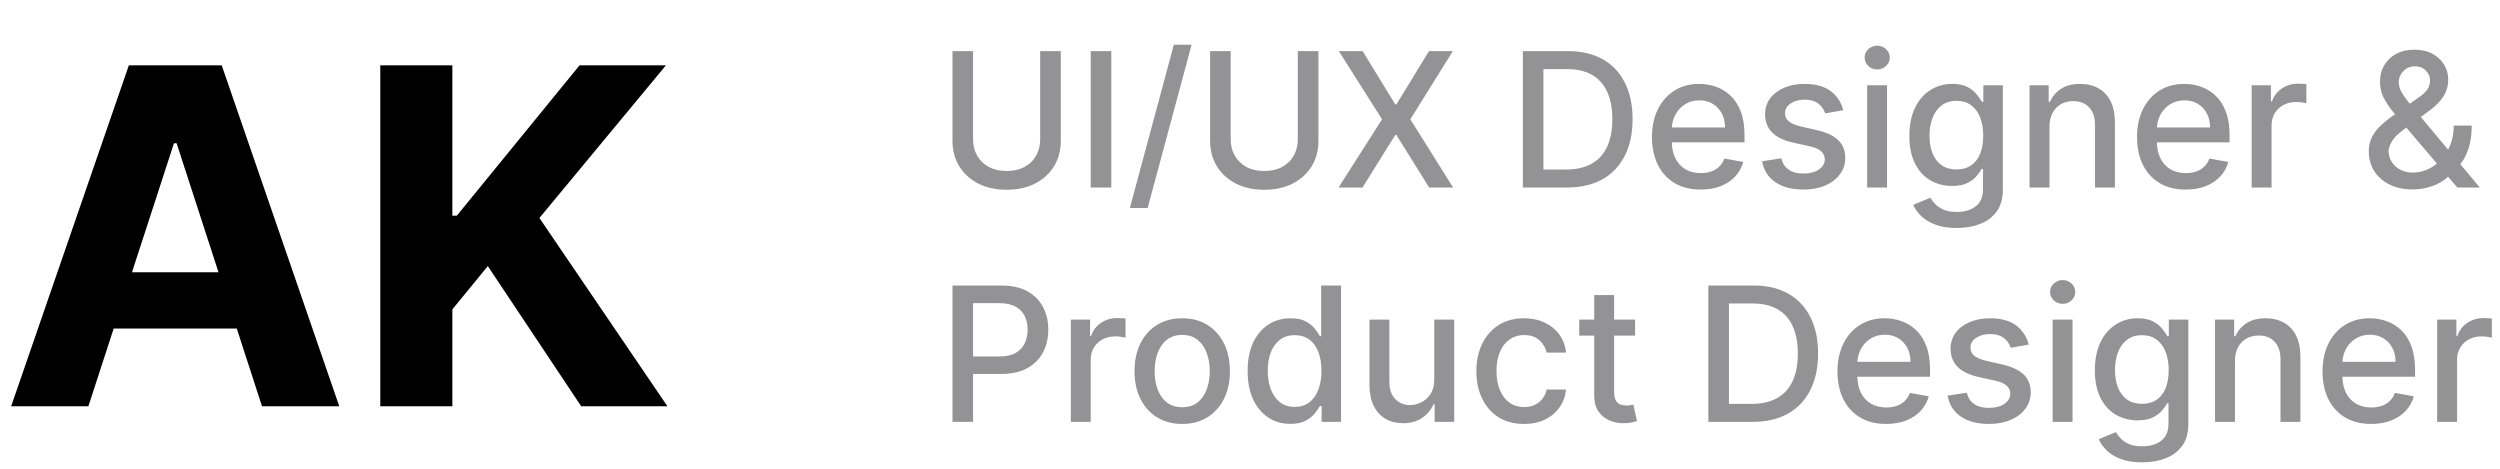 <svg width="160" height="30" viewBox="0 0 160 30" fill="none" xmlns="http://www.w3.org/2000/svg">
<path d="M5.657 26H0.714L8.246 4.182H14.19L21.712 26H16.768L11.303 9.168H11.133L5.657 26ZM5.348 17.424H17.024V21.025H5.348V17.424Z" fill="black"/>
<path d="M24.338 26V4.182H28.951V13.802H29.238L37.09 4.182H42.619L34.522 13.951L42.715 26H37.196L31.22 17.03L28.951 19.8V26H24.338Z" fill="black"/>
<path d="M66.571 3.273H67.892V9.013C67.892 9.624 67.749 10.165 67.462 10.636C67.175 11.105 66.771 11.474 66.251 11.744C65.731 12.011 65.122 12.145 64.423 12.145C63.727 12.145 63.119 12.011 62.599 11.744C62.08 11.474 61.676 11.105 61.389 10.636C61.102 10.165 60.959 9.624 60.959 9.013V3.273H62.276V8.906C62.276 9.301 62.362 9.652 62.535 9.959C62.712 10.266 62.96 10.507 63.281 10.683C63.602 10.857 63.983 10.943 64.423 10.943C64.867 10.943 65.249 10.857 65.57 10.683C65.894 10.507 66.141 10.266 66.311 9.959C66.484 9.652 66.571 9.301 66.571 8.906V3.273ZM71.123 3.273V12H69.806V3.273H71.123ZM76.262 2.864L73.45 13.312H72.312L75.125 2.864H76.262ZM83.059 3.273H84.38V9.013C84.38 9.624 84.237 10.165 83.95 10.636C83.663 11.105 83.26 11.474 82.74 11.744C82.22 12.011 81.61 12.145 80.912 12.145C80.216 12.145 79.608 12.011 79.088 11.744C78.568 11.474 78.164 11.105 77.877 10.636C77.591 10.165 77.447 9.624 77.447 9.013V3.273H78.764V8.906C78.764 9.301 78.85 9.652 79.024 9.959C79.2 10.266 79.448 10.507 79.769 10.683C80.091 10.857 80.471 10.943 80.912 10.943C81.355 10.943 81.737 10.857 82.058 10.683C82.382 10.507 82.629 10.266 82.799 9.959C82.973 9.652 83.059 9.301 83.059 8.906V3.273ZM87.211 3.273L89.299 6.686H89.367L91.455 3.273H92.981L90.262 7.636L92.998 12H91.464L89.367 8.634H89.299L87.202 12H85.668L88.451 7.636L85.685 3.273H87.211ZM100.288 12H97.463V3.273H100.377C101.233 3.273 101.967 3.447 102.581 3.797C103.194 4.143 103.664 4.642 103.991 5.293C104.321 5.94 104.485 6.717 104.485 7.624C104.485 8.533 104.319 9.314 103.987 9.967C103.657 10.621 103.18 11.124 102.555 11.476C101.93 11.825 101.174 12 100.288 12ZM98.779 10.849H100.216C100.88 10.849 101.433 10.724 101.873 10.474C102.314 10.222 102.643 9.857 102.862 9.379C103.081 8.899 103.19 8.314 103.19 7.624C103.19 6.939 103.081 6.358 102.862 5.881C102.646 5.403 102.324 5.041 101.895 4.794C101.466 4.547 100.933 4.423 100.297 4.423H98.779V10.849ZM108.842 12.132C108.197 12.132 107.641 11.994 107.175 11.719C106.712 11.44 106.354 11.05 106.102 10.547C105.852 10.041 105.727 9.449 105.727 8.77C105.727 8.099 105.852 7.509 106.102 6.997C106.354 6.486 106.707 6.087 107.158 5.8C107.613 5.513 108.144 5.369 108.752 5.369C109.121 5.369 109.479 5.43 109.826 5.553C110.173 5.675 110.484 5.866 110.759 6.128C111.035 6.389 111.252 6.729 111.411 7.146C111.57 7.561 111.65 8.065 111.65 8.659V9.111H106.447V8.156H110.401C110.401 7.821 110.333 7.524 110.197 7.266C110.06 7.004 109.869 6.798 109.621 6.648C109.377 6.497 109.09 6.422 108.761 6.422C108.403 6.422 108.09 6.51 107.823 6.686C107.559 6.859 107.354 7.087 107.21 7.368C107.067 7.646 106.996 7.949 106.996 8.276V9.021C106.996 9.459 107.073 9.831 107.227 10.138C107.383 10.445 107.6 10.679 107.879 10.841C108.157 11 108.482 11.079 108.854 11.079C109.096 11.079 109.316 11.046 109.515 10.977C109.714 10.906 109.886 10.801 110.031 10.662C110.175 10.523 110.286 10.351 110.363 10.146L111.569 10.364C111.472 10.719 111.299 11.03 111.049 11.297C110.802 11.561 110.491 11.767 110.116 11.915C109.744 12.06 109.319 12.132 108.842 12.132ZM117.968 7.053L116.814 7.257C116.765 7.109 116.689 6.969 116.583 6.835C116.481 6.702 116.342 6.592 116.166 6.507C115.99 6.422 115.77 6.379 115.505 6.379C115.145 6.379 114.843 6.46 114.602 6.622C114.36 6.781 114.24 6.987 114.24 7.24C114.24 7.459 114.321 7.635 114.483 7.768C114.645 7.902 114.906 8.011 115.267 8.097L116.306 8.335C116.909 8.474 117.358 8.689 117.653 8.979C117.949 9.268 118.096 9.645 118.096 10.108C118.096 10.5 117.983 10.849 117.755 11.156C117.531 11.46 117.217 11.699 116.814 11.872C116.413 12.046 115.949 12.132 115.42 12.132C114.687 12.132 114.089 11.976 113.626 11.663C113.163 11.348 112.879 10.901 112.774 10.321L114.005 10.133C114.082 10.454 114.24 10.697 114.478 10.862C114.717 11.024 115.028 11.105 115.412 11.105C115.829 11.105 116.163 11.018 116.413 10.845C116.663 10.669 116.788 10.454 116.788 10.202C116.788 9.997 116.711 9.825 116.558 9.686C116.407 9.547 116.176 9.442 115.863 9.371L114.755 9.128C114.145 8.989 113.693 8.767 113.4 8.463C113.11 8.159 112.966 7.774 112.966 7.308C112.966 6.922 113.074 6.584 113.289 6.294C113.505 6.004 113.804 5.778 114.184 5.616C114.565 5.452 115.001 5.369 115.493 5.369C116.2 5.369 116.757 5.523 117.163 5.83C117.569 6.134 117.838 6.541 117.968 7.053ZM119.497 12V5.455H120.771V12H119.497ZM120.141 4.445C119.919 4.445 119.729 4.371 119.57 4.223C119.413 4.072 119.335 3.893 119.335 3.686C119.335 3.476 119.413 3.297 119.57 3.149C119.729 2.999 119.919 2.923 120.141 2.923C120.362 2.923 120.551 2.999 120.707 3.149C120.866 3.297 120.946 3.476 120.946 3.686C120.946 3.893 120.866 4.072 120.707 4.223C120.551 4.371 120.362 4.445 120.141 4.445ZM125.23 14.591C124.71 14.591 124.262 14.523 123.887 14.386C123.515 14.25 123.211 14.07 122.975 13.845C122.74 13.621 122.564 13.375 122.447 13.108L123.542 12.656C123.619 12.781 123.721 12.913 123.849 13.053C123.98 13.195 124.156 13.315 124.377 13.415C124.602 13.514 124.89 13.564 125.243 13.564C125.725 13.564 126.125 13.446 126.44 13.21C126.755 12.977 126.913 12.605 126.913 12.094V10.807H126.832C126.755 10.946 126.645 11.101 126.5 11.271C126.358 11.442 126.162 11.589 125.912 11.714C125.662 11.839 125.336 11.902 124.936 11.902C124.419 11.902 123.953 11.781 123.538 11.54C123.126 11.296 122.799 10.936 122.558 10.462C122.319 9.984 122.2 9.398 122.2 8.702C122.2 8.006 122.318 7.409 122.554 6.912C122.792 6.415 123.119 6.034 123.534 5.77C123.949 5.503 124.419 5.369 124.944 5.369C125.35 5.369 125.679 5.438 125.929 5.574C126.179 5.707 126.373 5.864 126.512 6.043C126.654 6.222 126.764 6.379 126.841 6.516H126.934V5.455H128.183V12.145C128.183 12.707 128.052 13.169 127.791 13.53C127.529 13.891 127.176 14.158 126.73 14.331C126.287 14.504 125.787 14.591 125.23 14.591ZM125.217 10.845C125.583 10.845 125.893 10.76 126.146 10.589C126.402 10.416 126.595 10.169 126.725 9.848C126.859 9.524 126.926 9.136 126.926 8.685C126.926 8.244 126.86 7.857 126.73 7.521C126.599 7.186 126.407 6.925 126.154 6.737C125.902 6.547 125.589 6.452 125.217 6.452C124.833 6.452 124.514 6.551 124.258 6.75C124.002 6.946 123.809 7.213 123.679 7.551C123.551 7.889 123.487 8.267 123.487 8.685C123.487 9.114 123.552 9.49 123.683 9.814C123.814 10.138 124.007 10.391 124.262 10.572C124.521 10.754 124.839 10.845 125.217 10.845ZM131.166 8.114V12H129.892V5.455H131.115V6.52H131.196C131.346 6.173 131.582 5.895 131.903 5.685C132.227 5.474 132.635 5.369 133.126 5.369C133.572 5.369 133.963 5.463 134.298 5.651C134.633 5.835 134.893 6.111 135.078 6.477C135.262 6.844 135.355 7.297 135.355 7.837V12H134.081V7.99C134.081 7.516 133.957 7.145 133.71 6.878C133.463 6.608 133.123 6.473 132.691 6.473C132.396 6.473 132.133 6.537 131.903 6.665C131.676 6.793 131.495 6.98 131.362 7.227C131.231 7.472 131.166 7.767 131.166 8.114ZM139.885 12.132C139.24 12.132 138.684 11.994 138.218 11.719C137.755 11.44 137.397 11.05 137.145 10.547C136.895 10.041 136.77 9.449 136.77 8.77C136.77 8.099 136.895 7.509 137.145 6.997C137.397 6.486 137.75 6.087 138.201 5.8C138.656 5.513 139.187 5.369 139.795 5.369C140.164 5.369 140.522 5.43 140.869 5.553C141.216 5.675 141.527 5.866 141.802 6.128C142.078 6.389 142.295 6.729 142.454 7.146C142.613 7.561 142.693 8.065 142.693 8.659V9.111H137.49V8.156H141.444C141.444 7.821 141.376 7.524 141.24 7.266C141.103 7.004 140.912 6.798 140.664 6.648C140.42 6.497 140.133 6.422 139.804 6.422C139.446 6.422 139.133 6.51 138.866 6.686C138.602 6.859 138.397 7.087 138.252 7.368C138.11 7.646 138.039 7.949 138.039 8.276V9.021C138.039 9.459 138.116 9.831 138.27 10.138C138.426 10.445 138.643 10.679 138.922 10.841C139.2 11 139.525 11.079 139.897 11.079C140.139 11.079 140.359 11.046 140.558 10.977C140.757 10.906 140.929 10.801 141.074 10.662C141.218 10.523 141.329 10.351 141.406 10.146L142.612 10.364C142.515 10.719 142.342 11.03 142.092 11.297C141.845 11.561 141.534 11.767 141.159 11.915C140.787 12.06 140.362 12.132 139.885 12.132ZM144.107 12V5.455H145.338V6.494H145.406C145.526 6.142 145.736 5.865 146.037 5.663C146.341 5.459 146.685 5.357 147.068 5.357C147.148 5.357 147.241 5.359 147.349 5.365C147.46 5.371 147.547 5.378 147.609 5.386V6.605C147.558 6.591 147.467 6.575 147.337 6.558C147.206 6.538 147.075 6.528 146.945 6.528C146.643 6.528 146.375 6.592 146.139 6.72C145.906 6.845 145.722 7.02 145.585 7.244C145.449 7.466 145.381 7.719 145.381 8.003V12H144.107ZM154.428 12.124C153.842 12.124 153.338 12.017 152.915 11.804C152.494 11.591 152.17 11.301 151.943 10.935C151.716 10.565 151.602 10.148 151.602 9.682C151.602 9.327 151.676 9.011 151.824 8.736C151.972 8.457 152.178 8.2 152.442 7.964C152.706 7.729 153.011 7.491 153.358 7.253L154.764 6.26C155.003 6.104 155.189 5.939 155.322 5.766C155.456 5.589 155.523 5.372 155.523 5.114C155.523 4.909 155.435 4.713 155.259 4.526C155.082 4.338 154.847 4.244 154.551 4.244C154.347 4.244 154.166 4.294 154.01 4.393C153.857 4.493 153.736 4.621 153.648 4.777C153.563 4.93 153.52 5.092 153.52 5.263C153.52 5.462 153.574 5.662 153.682 5.864C153.793 6.065 153.935 6.274 154.108 6.49C154.281 6.703 154.463 6.925 154.653 7.155L158.706 12H157.266L153.912 8.058C153.631 7.726 153.369 7.413 153.128 7.121C152.886 6.825 152.69 6.527 152.54 6.226C152.392 5.922 152.318 5.594 152.318 5.241C152.318 4.841 152.409 4.486 152.591 4.176C152.776 3.864 153.033 3.619 153.362 3.443C153.692 3.267 154.078 3.179 154.521 3.179C154.97 3.179 155.355 3.267 155.676 3.443C156 3.616 156.249 3.848 156.422 4.138C156.598 4.425 156.686 4.739 156.686 5.08C156.686 5.494 156.582 5.861 156.375 6.179C156.17 6.494 155.888 6.784 155.527 7.048L153.776 8.339C153.435 8.589 153.197 8.837 153.064 9.081C152.933 9.322 152.868 9.511 152.868 9.648C152.868 9.898 152.932 10.129 153.06 10.342C153.19 10.555 153.372 10.726 153.605 10.854C153.841 10.982 154.116 11.046 154.432 11.046C154.756 11.046 155.071 10.976 155.378 10.837C155.688 10.695 155.967 10.492 156.217 10.227C156.47 9.963 156.67 9.646 156.818 9.277C156.966 8.908 157.04 8.494 157.04 8.037H158.19C158.19 8.599 158.126 9.075 157.999 9.464C157.871 9.851 157.716 10.166 157.534 10.411C157.355 10.652 157.186 10.841 157.027 10.977C156.976 11.023 156.928 11.068 156.882 11.114C156.837 11.159 156.788 11.204 156.737 11.25C156.442 11.548 156.084 11.768 155.663 11.911C155.246 12.053 154.834 12.124 154.428 12.124ZM60.959 27V18.273H64.07C64.749 18.273 65.311 18.396 65.757 18.643C66.203 18.891 66.537 19.229 66.758 19.658C66.98 20.084 67.091 20.564 67.091 21.098C67.091 21.635 66.979 22.118 66.754 22.547C66.533 22.973 66.197 23.311 65.749 23.561C65.303 23.808 64.742 23.932 64.065 23.932H61.926V22.815H63.946C64.375 22.815 64.723 22.741 64.99 22.594C65.257 22.443 65.453 22.239 65.578 21.98C65.703 21.722 65.766 21.428 65.766 21.098C65.766 20.768 65.703 20.476 65.578 20.22C65.453 19.965 65.256 19.764 64.986 19.619C64.719 19.474 64.367 19.402 63.929 19.402H62.276V27H60.959ZM68.532 27V20.454H69.764V21.494H69.832C69.951 21.142 70.162 20.865 70.463 20.663C70.767 20.459 71.11 20.357 71.494 20.357C71.573 20.357 71.667 20.359 71.775 20.365C71.886 20.371 71.973 20.378 72.035 20.386V21.605C71.984 21.591 71.893 21.575 71.762 21.558C71.632 21.538 71.501 21.528 71.37 21.528C71.069 21.528 70.801 21.592 70.565 21.72C70.332 21.845 70.147 22.02 70.011 22.244C69.875 22.466 69.806 22.719 69.806 23.003V27H68.532ZM75.66 27.132C75.047 27.132 74.511 26.991 74.054 26.71C73.597 26.429 73.242 26.035 72.989 25.53C72.736 25.024 72.609 24.433 72.609 23.757C72.609 23.078 72.736 22.484 72.989 21.976C73.242 21.467 73.597 21.072 74.054 20.791C74.511 20.51 75.047 20.369 75.66 20.369C76.274 20.369 76.81 20.51 77.267 20.791C77.724 21.072 78.079 21.467 78.332 21.976C78.585 22.484 78.712 23.078 78.712 23.757C78.712 24.433 78.585 25.024 78.332 25.53C78.079 26.035 77.724 26.429 77.267 26.71C76.81 26.991 76.274 27.132 75.66 27.132ZM75.665 26.062C76.062 26.062 76.392 25.957 76.653 25.747C76.915 25.537 77.108 25.257 77.233 24.908C77.361 24.558 77.425 24.173 77.425 23.753C77.425 23.335 77.361 22.952 77.233 22.602C77.108 22.25 76.915 21.967 76.653 21.754C76.392 21.541 76.062 21.435 75.665 21.435C75.264 21.435 74.932 21.541 74.668 21.754C74.406 21.967 74.212 22.25 74.084 22.602C73.959 22.952 73.896 23.335 73.896 23.753C73.896 24.173 73.959 24.558 74.084 24.908C74.212 25.257 74.406 25.537 74.668 25.747C74.932 25.957 75.264 26.062 75.665 26.062ZM82.584 27.128C82.056 27.128 81.584 26.993 81.169 26.723C80.757 26.45 80.434 26.062 80.198 25.56C79.965 25.054 79.848 24.447 79.848 23.74C79.848 23.033 79.966 22.428 80.202 21.925C80.441 21.422 80.767 21.037 81.182 20.77C81.597 20.503 82.067 20.369 82.593 20.369C82.999 20.369 83.326 20.438 83.573 20.574C83.823 20.707 84.016 20.864 84.152 21.043C84.291 21.222 84.4 21.379 84.476 21.516H84.553V18.273H85.827V27H84.583V25.982H84.476C84.4 26.121 84.289 26.28 84.144 26.459C84.002 26.638 83.806 26.794 83.556 26.928C83.306 27.061 82.982 27.128 82.584 27.128ZM82.865 26.041C83.232 26.041 83.541 25.945 83.794 25.751C84.05 25.555 84.243 25.284 84.374 24.938C84.507 24.591 84.574 24.188 84.574 23.727C84.574 23.273 84.509 22.875 84.378 22.534C84.248 22.193 84.056 21.928 83.803 21.737C83.55 21.547 83.238 21.452 82.865 21.452C82.482 21.452 82.162 21.551 81.907 21.75C81.651 21.949 81.458 22.22 81.327 22.564C81.199 22.908 81.135 23.296 81.135 23.727C81.135 24.165 81.201 24.558 81.331 24.908C81.462 25.257 81.655 25.534 81.911 25.739C82.169 25.94 82.488 26.041 82.865 26.041ZM91.792 24.285V20.454H93.07V27H91.817V25.866H91.749C91.599 26.216 91.357 26.507 91.025 26.74C90.695 26.97 90.285 27.085 89.793 27.085C89.373 27.085 89.001 26.993 88.677 26.808C88.356 26.621 88.103 26.344 87.918 25.977C87.737 25.611 87.646 25.158 87.646 24.618V20.454H88.92V24.465C88.92 24.91 89.043 25.266 89.29 25.53C89.538 25.794 89.859 25.926 90.254 25.926C90.492 25.926 90.729 25.866 90.965 25.747C91.204 25.628 91.401 25.447 91.558 25.206C91.717 24.965 91.795 24.658 91.792 24.285ZM97.539 27.132C96.906 27.132 96.36 26.989 95.903 26.702C95.448 26.412 95.099 26.013 94.855 25.504C94.61 24.996 94.488 24.413 94.488 23.757C94.488 23.092 94.613 22.506 94.863 21.997C95.113 21.486 95.466 21.087 95.92 20.8C96.375 20.513 96.91 20.369 97.527 20.369C98.024 20.369 98.467 20.462 98.856 20.646C99.245 20.828 99.559 21.084 99.798 21.413C100.039 21.743 100.183 22.128 100.228 22.568H98.988C98.92 22.261 98.764 21.997 98.519 21.776C98.278 21.554 97.954 21.443 97.548 21.443C97.193 21.443 96.882 21.537 96.615 21.724C96.35 21.909 96.144 22.173 95.997 22.517C95.849 22.858 95.775 23.261 95.775 23.727C95.775 24.204 95.848 24.616 95.993 24.963C96.137 25.31 96.342 25.578 96.606 25.768C96.873 25.959 97.187 26.054 97.548 26.054C97.789 26.054 98.008 26.01 98.204 25.922C98.403 25.831 98.569 25.702 98.703 25.534C98.839 25.366 98.934 25.165 98.988 24.929H100.228C100.183 25.352 100.045 25.73 99.815 26.062C99.585 26.395 99.277 26.656 98.89 26.847C98.507 27.037 98.056 27.132 97.539 27.132ZM104.646 20.454V21.477H101.071V20.454H104.646ZM102.03 18.886H103.304V25.078C103.304 25.325 103.341 25.511 103.415 25.636C103.489 25.759 103.584 25.842 103.7 25.888C103.82 25.93 103.949 25.952 104.088 25.952C104.19 25.952 104.28 25.945 104.357 25.93C104.433 25.916 104.493 25.905 104.536 25.896L104.766 26.949C104.692 26.977 104.587 27.006 104.45 27.034C104.314 27.065 104.143 27.082 103.939 27.085C103.604 27.091 103.291 27.031 103.001 26.906C102.712 26.781 102.477 26.588 102.298 26.327C102.119 26.065 102.03 25.737 102.03 25.342V18.886ZM112.159 27H109.334V18.273H112.249C113.104 18.273 113.838 18.447 114.452 18.797C115.065 19.143 115.536 19.642 115.862 20.293C116.192 20.94 116.357 21.717 116.357 22.624C116.357 23.533 116.19 24.314 115.858 24.967C115.528 25.621 115.051 26.124 114.426 26.476C113.801 26.825 113.045 27 112.159 27ZM110.651 25.849H112.087C112.751 25.849 113.304 25.724 113.744 25.474C114.185 25.222 114.514 24.857 114.733 24.379C114.952 23.899 115.061 23.314 115.061 22.624C115.061 21.939 114.952 21.358 114.733 20.881C114.517 20.403 114.195 20.041 113.766 19.794C113.337 19.547 112.804 19.423 112.168 19.423H110.651V25.849ZM120.713 27.132C120.068 27.132 119.512 26.994 119.047 26.719C118.583 26.44 118.225 26.05 117.973 25.547C117.723 25.041 117.598 24.449 117.598 23.77C117.598 23.099 117.723 22.509 117.973 21.997C118.225 21.486 118.578 21.087 119.029 20.8C119.484 20.513 120.015 20.369 120.623 20.369C120.993 20.369 121.35 20.43 121.697 20.553C122.044 20.675 122.355 20.866 122.63 21.128C122.906 21.389 123.123 21.729 123.282 22.146C123.441 22.561 123.521 23.065 123.521 23.659V24.111H118.318V23.156H122.272C122.272 22.821 122.204 22.524 122.068 22.266C121.931 22.004 121.74 21.798 121.493 21.648C121.248 21.497 120.961 21.422 120.632 21.422C120.274 21.422 119.961 21.51 119.694 21.686C119.43 21.859 119.225 22.087 119.081 22.368C118.939 22.646 118.868 22.949 118.868 23.276V24.021C118.868 24.459 118.944 24.831 119.098 25.138C119.254 25.445 119.471 25.679 119.75 25.841C120.028 26 120.353 26.079 120.725 26.079C120.967 26.079 121.187 26.046 121.386 25.977C121.585 25.906 121.757 25.801 121.902 25.662C122.047 25.523 122.157 25.351 122.234 25.146L123.44 25.364C123.343 25.719 123.17 26.03 122.92 26.297C122.673 26.561 122.362 26.767 121.987 26.915C121.615 27.06 121.19 27.132 120.713 27.132ZM129.839 22.053L128.685 22.257C128.636 22.109 128.56 21.969 128.455 21.835C128.352 21.702 128.213 21.592 128.037 21.507C127.861 21.422 127.641 21.379 127.376 21.379C127.016 21.379 126.714 21.46 126.473 21.622C126.232 21.781 126.111 21.987 126.111 22.24C126.111 22.459 126.192 22.635 126.354 22.768C126.516 22.902 126.777 23.011 127.138 23.097L128.178 23.335C128.78 23.474 129.229 23.689 129.524 23.979C129.82 24.268 129.967 24.645 129.967 25.108C129.967 25.5 129.854 25.849 129.626 26.156C129.402 26.46 129.088 26.699 128.685 26.872C128.284 27.046 127.82 27.132 127.291 27.132C126.558 27.132 125.96 26.976 125.497 26.663C125.034 26.348 124.75 25.901 124.645 25.321L125.876 25.134C125.953 25.454 126.111 25.697 126.349 25.862C126.588 26.024 126.899 26.105 127.283 26.105C127.7 26.105 128.034 26.018 128.284 25.845C128.534 25.669 128.659 25.454 128.659 25.202C128.659 24.997 128.582 24.825 128.429 24.686C128.278 24.547 128.047 24.442 127.734 24.371L126.626 24.128C126.016 23.989 125.564 23.767 125.271 23.463C124.982 23.159 124.837 22.774 124.837 22.308C124.837 21.922 124.945 21.584 125.161 21.294C125.376 21.004 125.675 20.778 126.055 20.616C126.436 20.452 126.872 20.369 127.364 20.369C128.071 20.369 128.628 20.523 129.034 20.829C129.44 21.134 129.709 21.541 129.839 22.053ZM131.368 27V20.454H132.642V27H131.368ZM132.012 19.445C131.79 19.445 131.6 19.371 131.441 19.223C131.284 19.072 131.206 18.893 131.206 18.686C131.206 18.476 131.284 18.297 131.441 18.149C131.6 17.999 131.79 17.923 132.012 17.923C132.233 17.923 132.422 17.999 132.578 18.149C132.738 18.297 132.817 18.476 132.817 18.686C132.817 18.893 132.738 19.072 132.578 19.223C132.422 19.371 132.233 19.445 132.012 19.445ZM137.101 29.591C136.581 29.591 136.134 29.523 135.759 29.386C135.386 29.25 135.082 29.07 134.847 28.845C134.611 28.621 134.435 28.375 134.318 28.108L135.413 27.656C135.49 27.781 135.592 27.913 135.72 28.053C135.851 28.195 136.027 28.315 136.249 28.415C136.473 28.514 136.761 28.564 137.114 28.564C137.597 28.564 137.996 28.446 138.311 28.21C138.626 27.977 138.784 27.605 138.784 27.094V25.807H138.703C138.626 25.946 138.516 26.101 138.371 26.271C138.229 26.442 138.033 26.59 137.783 26.715C137.533 26.84 137.207 26.902 136.807 26.902C136.29 26.902 135.824 26.781 135.409 26.54C134.997 26.296 134.67 25.936 134.429 25.462C134.19 24.984 134.071 24.398 134.071 23.702C134.071 23.006 134.189 22.409 134.425 21.912C134.663 21.415 134.99 21.034 135.405 20.77C135.82 20.503 136.29 20.369 136.815 20.369C137.222 20.369 137.55 20.438 137.8 20.574C138.05 20.707 138.244 20.864 138.384 21.043C138.526 21.222 138.635 21.379 138.712 21.516H138.805V20.454H140.054V27.145C140.054 27.707 139.923 28.169 139.662 28.53C139.401 28.891 139.047 29.158 138.601 29.331C138.158 29.504 137.658 29.591 137.101 29.591ZM137.088 25.845C137.455 25.845 137.764 25.76 138.017 25.59C138.273 25.416 138.466 25.169 138.597 24.848C138.73 24.524 138.797 24.136 138.797 23.685C138.797 23.244 138.732 22.857 138.601 22.521C138.47 22.186 138.278 21.925 138.026 21.737C137.773 21.547 137.46 21.452 137.088 21.452C136.705 21.452 136.385 21.551 136.129 21.75C135.874 21.946 135.68 22.213 135.55 22.551C135.422 22.889 135.358 23.267 135.358 23.685C135.358 24.114 135.423 24.49 135.554 24.814C135.685 25.138 135.878 25.391 136.134 25.572C136.392 25.754 136.71 25.845 137.088 25.845ZM143.037 23.114V27H141.763V20.454H142.986V21.52H143.067C143.217 21.173 143.453 20.895 143.774 20.685C144.098 20.474 144.506 20.369 144.997 20.369C145.443 20.369 145.834 20.463 146.169 20.651C146.504 20.835 146.764 21.111 146.949 21.477C147.134 21.844 147.226 22.297 147.226 22.837V27H145.952V22.99C145.952 22.516 145.828 22.145 145.581 21.878C145.334 21.608 144.994 21.473 144.562 21.473C144.267 21.473 144.004 21.537 143.774 21.665C143.547 21.793 143.366 21.98 143.233 22.227C143.102 22.472 143.037 22.767 143.037 23.114ZM151.756 27.132C151.111 27.132 150.555 26.994 150.089 26.719C149.626 26.44 149.268 26.05 149.016 25.547C148.766 25.041 148.641 24.449 148.641 23.77C148.641 23.099 148.766 22.509 149.016 21.997C149.268 21.486 149.621 21.087 150.072 20.8C150.527 20.513 151.058 20.369 151.666 20.369C152.036 20.369 152.393 20.43 152.74 20.553C153.087 20.675 153.398 20.866 153.673 21.128C153.949 21.389 154.166 21.729 154.325 22.146C154.484 22.561 154.564 23.065 154.564 23.659V24.111H149.361V23.156H153.315C153.315 22.821 153.247 22.524 153.111 22.266C152.974 22.004 152.783 21.798 152.536 21.648C152.291 21.497 152.004 21.422 151.675 21.422C151.317 21.422 151.004 21.51 150.737 21.686C150.473 21.859 150.268 22.087 150.124 22.368C149.982 22.646 149.911 22.949 149.911 23.276V24.021C149.911 24.459 149.987 24.831 150.141 25.138C150.297 25.445 150.514 25.679 150.793 25.841C151.071 26 151.396 26.079 151.768 26.079C152.01 26.079 152.23 26.046 152.429 25.977C152.628 25.906 152.8 25.801 152.945 25.662C153.089 25.523 153.2 25.351 153.277 25.146L154.483 25.364C154.386 25.719 154.213 26.03 153.963 26.297C153.716 26.561 153.405 26.767 153.03 26.915C152.658 27.06 152.233 27.132 151.756 27.132ZM155.978 27V20.454H157.209V21.494H157.277C157.397 21.142 157.607 20.865 157.908 20.663C158.212 20.459 158.556 20.357 158.939 20.357C159.019 20.357 159.113 20.359 159.221 20.365C159.331 20.371 159.418 20.378 159.48 20.386V21.605C159.429 21.591 159.338 21.575 159.208 21.558C159.077 21.538 158.946 21.528 158.816 21.528C158.515 21.528 158.246 21.592 158.01 21.72C157.777 21.845 157.593 22.02 157.456 22.244C157.32 22.466 157.252 22.719 157.252 23.003V27H155.978Z" fill="#939395"/>
</svg>
